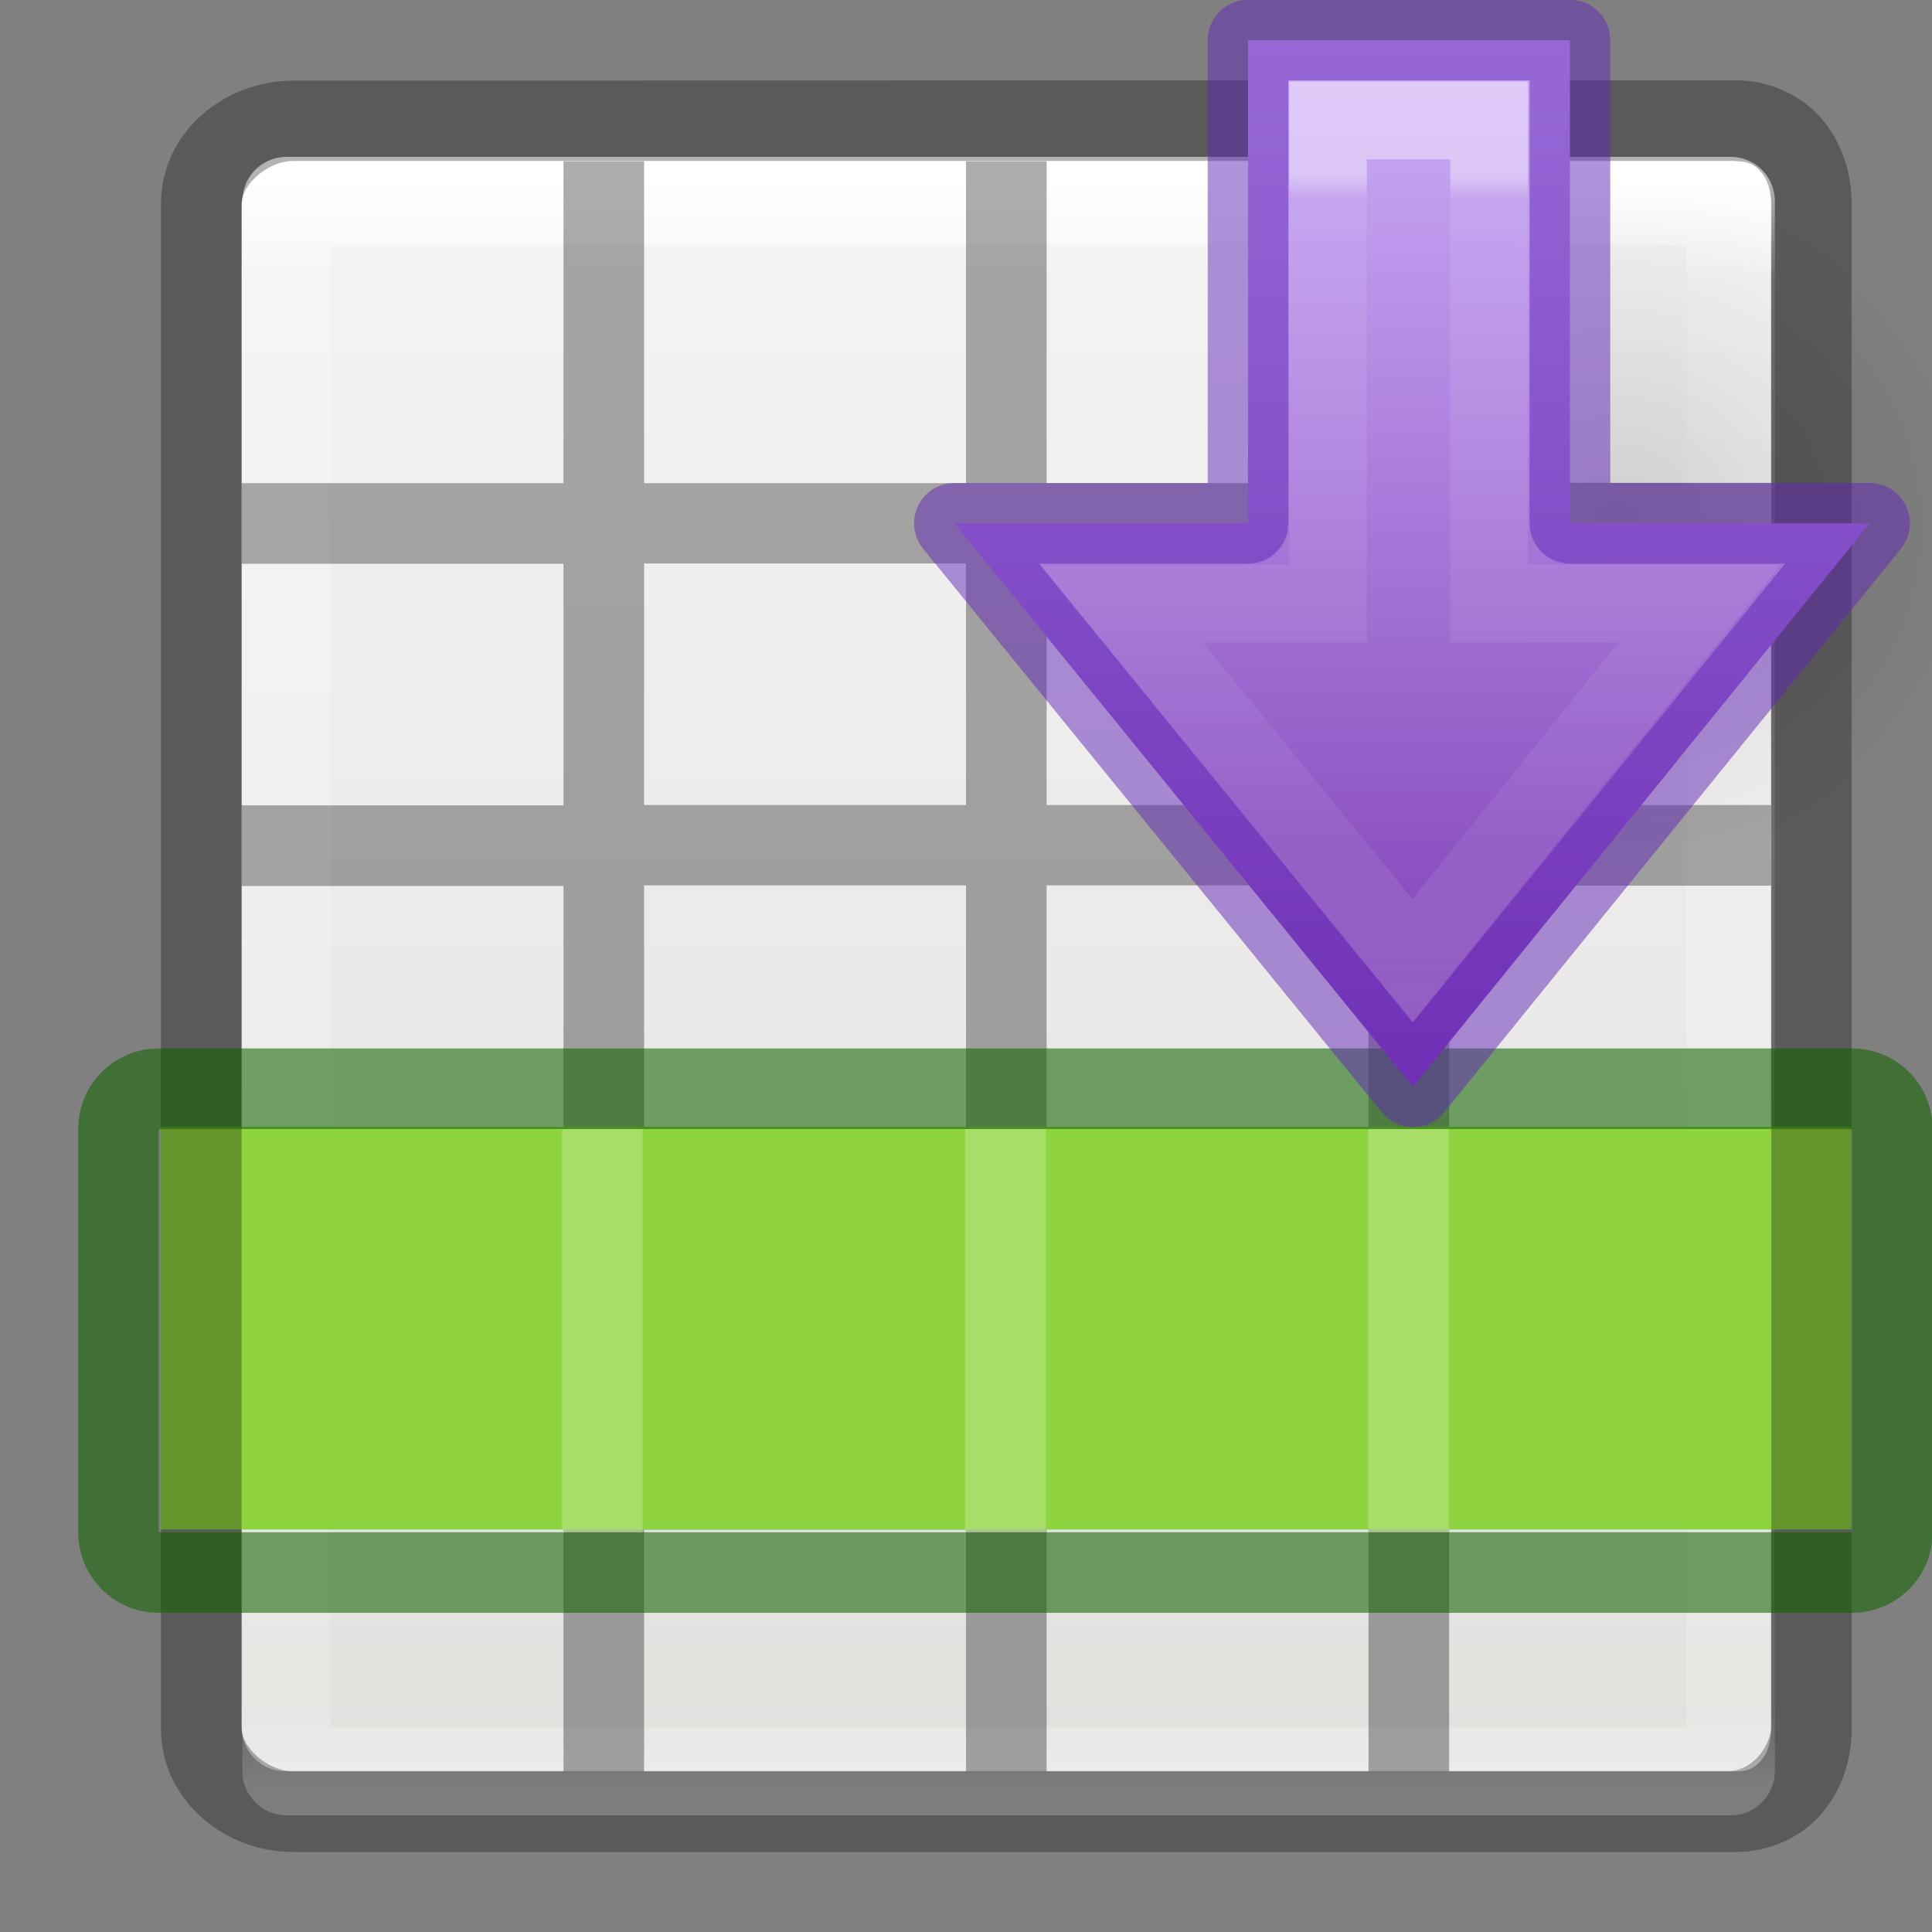 <svg height="24" viewBox="0 0 6.35 6.35" width="24" xmlns="http://www.w3.org/2000/svg" xmlns:xlink="http://www.w3.org/1999/xlink"><rect x="0" y="0" width="6.35" height="6.35" fill="#808080" stroke="none"/><linearGradient id="a" gradientTransform="matrix(.118 0 0 .119 -6.138 290.644)" gradientUnits="userSpaceOnUse" x1="25.122" x2="25.132" y1="-10.135" y2="48.396"><stop offset="0" stop-color="#fafafa"/><stop offset="1" stop-color="#e2e1de"/></linearGradient><linearGradient id="b" gradientTransform="matrix(-.128 0 0 .139 6.394 290.544)" gradientUnits="userSpaceOnUse" x1="24" x2="24" y1="5" y2="43"><stop offset="0" stop-color="#fff"/><stop offset=".063" stop-color="#fff" stop-opacity=".235"/><stop offset=".951" stop-color="#fff" stop-opacity=".157"/><stop offset="1" stop-color="#fff" stop-opacity=".392"/></linearGradient><linearGradient id="c" gradientTransform="matrix(0 -.142 -.153 0 13.228 298.023)" gradientUnits="userSpaceOnUse" x1="30.432" x2="30.548" y1="48.736" y2="67.233"><stop offset="0" stop-color="#fff"/><stop offset=".026" stop-color="#fff" stop-opacity=".235"/><stop offset=".766" stop-color="#fff" stop-opacity=".157"/><stop offset="1" stop-color="#fff" stop-opacity=".392"/></linearGradient><linearGradient id="d" gradientTransform="matrix(-.126 0 0 .117 7.658 291.561)" gradientUnits="userSpaceOnUse" x1="-1.061" x2="56.522" y1="17.096" y2="17.028"><stop offset="0" stop-color="#f0c1ff"/><stop offset=".262" stop-color="#c5a3f2"/><stop offset=".705" stop-color="#7a36b1"/><stop offset="1" stop-color="#4c2d81"/></linearGradient><radialGradient id="e" cx="24.837" cy="36.421" gradientTransform="matrix(-.073 0 0 -.078 6.436 297.217)" gradientUnits="userSpaceOnUse" r="15.645"><stop offset="0"/><stop offset="1" stop-opacity="0"/></radialGradient><g transform="translate(0 -290.65)"><rect fill="url(#a)" height="5.292" rx=".14" ry=".147" stroke-width=".265" transform="scale(-1 1)" width="5.027" x="-5.821" y="291.179"/><path d="m5.688 291.311h-4.746v5.16h4.746z" fill="none" stroke="url(#b)" stroke-linecap="round" stroke-linejoin="round" stroke-width=".291"/><g stroke-width=".265"><path d="m1.852 294.354h-1.058v.265h1.058z" opacity=".321"/><path d="m5.821 295.412h-1.058v.265h1.058z" opacity=".321"/><path d="m4.498 295.412h-1.058v.265h1.058z" opacity=".321"/><path d="m1.852 295.412h-1.058v.265h1.058z" opacity=".321"/><path d="m4.763 291.179v1.058h1.058v.265h-1.058v.794h1.058v.265h-1.058v.794h1.058v.265h-1.058v1.852h-.265v-1.852h-1.058v1.852h-.265v-.794h-1.058v.794h-.265v-2.91h-1.058v-.265h1.058v-.794h-1.058v-.265h1.058v-1.058h.265v1.058h1.058v-1.058h.265v1.058h1.058v-1.058zm-.265 1.323h-1.058v.794h1.058zm-1.323 0h-1.058v.794h1.058zm1.323 1.058h-1.058v.794h1.058zm-1.323 0h-1.058v.794h1.058zm0 1.058h-1.058v.794h1.058z" opacity=".321"/><path d="m.529 294.354h5.556v1.323h-5.556z" fill="#8ed440"/><path d="m5.706 290.914c.111 0 .215.049.281.126.066.077.099.177.099.281v2.505 2.504c0 .104-.032.204-.099.281-.066.077-.17.126-.281.126h-4.743c-.223 0-.434-.168-.434-.407v-2.504-2.505c0-.239.211-.406.434-.406zm0 .265h-4.743c-.081 0-.169.076-.169.142v2.505 2.504c0 .065.088.142.169.142h4.743c.04 0 .061-.012.081-.034s.035-.06.035-.108v-2.504-2.505c0-.048-.015-.085-.035-.107-.019-.022-.04-.034-.081-.034z" opacity=".3"/></g><g transform="matrix(0 .265 -.265 0 5.292 290.121)"><path d="m16-4c-.554 0-1 .446-1 1v21c0 .554.446 1 1 1h5c.554 0 1-.446 1-1v-21c0-.554-.446-1-1-1zm0 1 5 0v21h-5z" fill="#126400" fill-opacity=".571"/><g fill="#c0e98e"><path d="m16 7v1h5v-1zm0 5v1h5v-1z" opacity=".5"/><path d="m16 2v1l5 0v-1z" opacity=".5"/></g></g><g transform="matrix(0 -1 1 0 -289.062 297)"><path d="m3.48 294.366a1.142 1.225 0 1 1 2.285 0 1.142 1.225 0 0 1 -2.285 0z" fill="url(#e)" fill-rule="evenodd" opacity=".141" stroke-width=".265"/><path d="m4.63 295.207-1.852-1.501 1.852-1.507v.965h1.588v1.058h-1.588z" display="block" fill="url(#d)" stroke-width=".265"/><g fill="none"><path d="m4.366 294.648-1.173-.943 1.173-.959v.681h1.588v.529h-1.588z" display="block" opacity=".401" stroke="url(#c)" stroke-miterlimit="7" stroke-width=".255"/><path d="m4.63 295.207-1.852-1.501 1.852-1.507v.965h1.588v1.058h-1.588z" opacity=".5" stroke="#6326b9" stroke-linejoin="round" stroke-width=".265"/></g></g></g></svg>